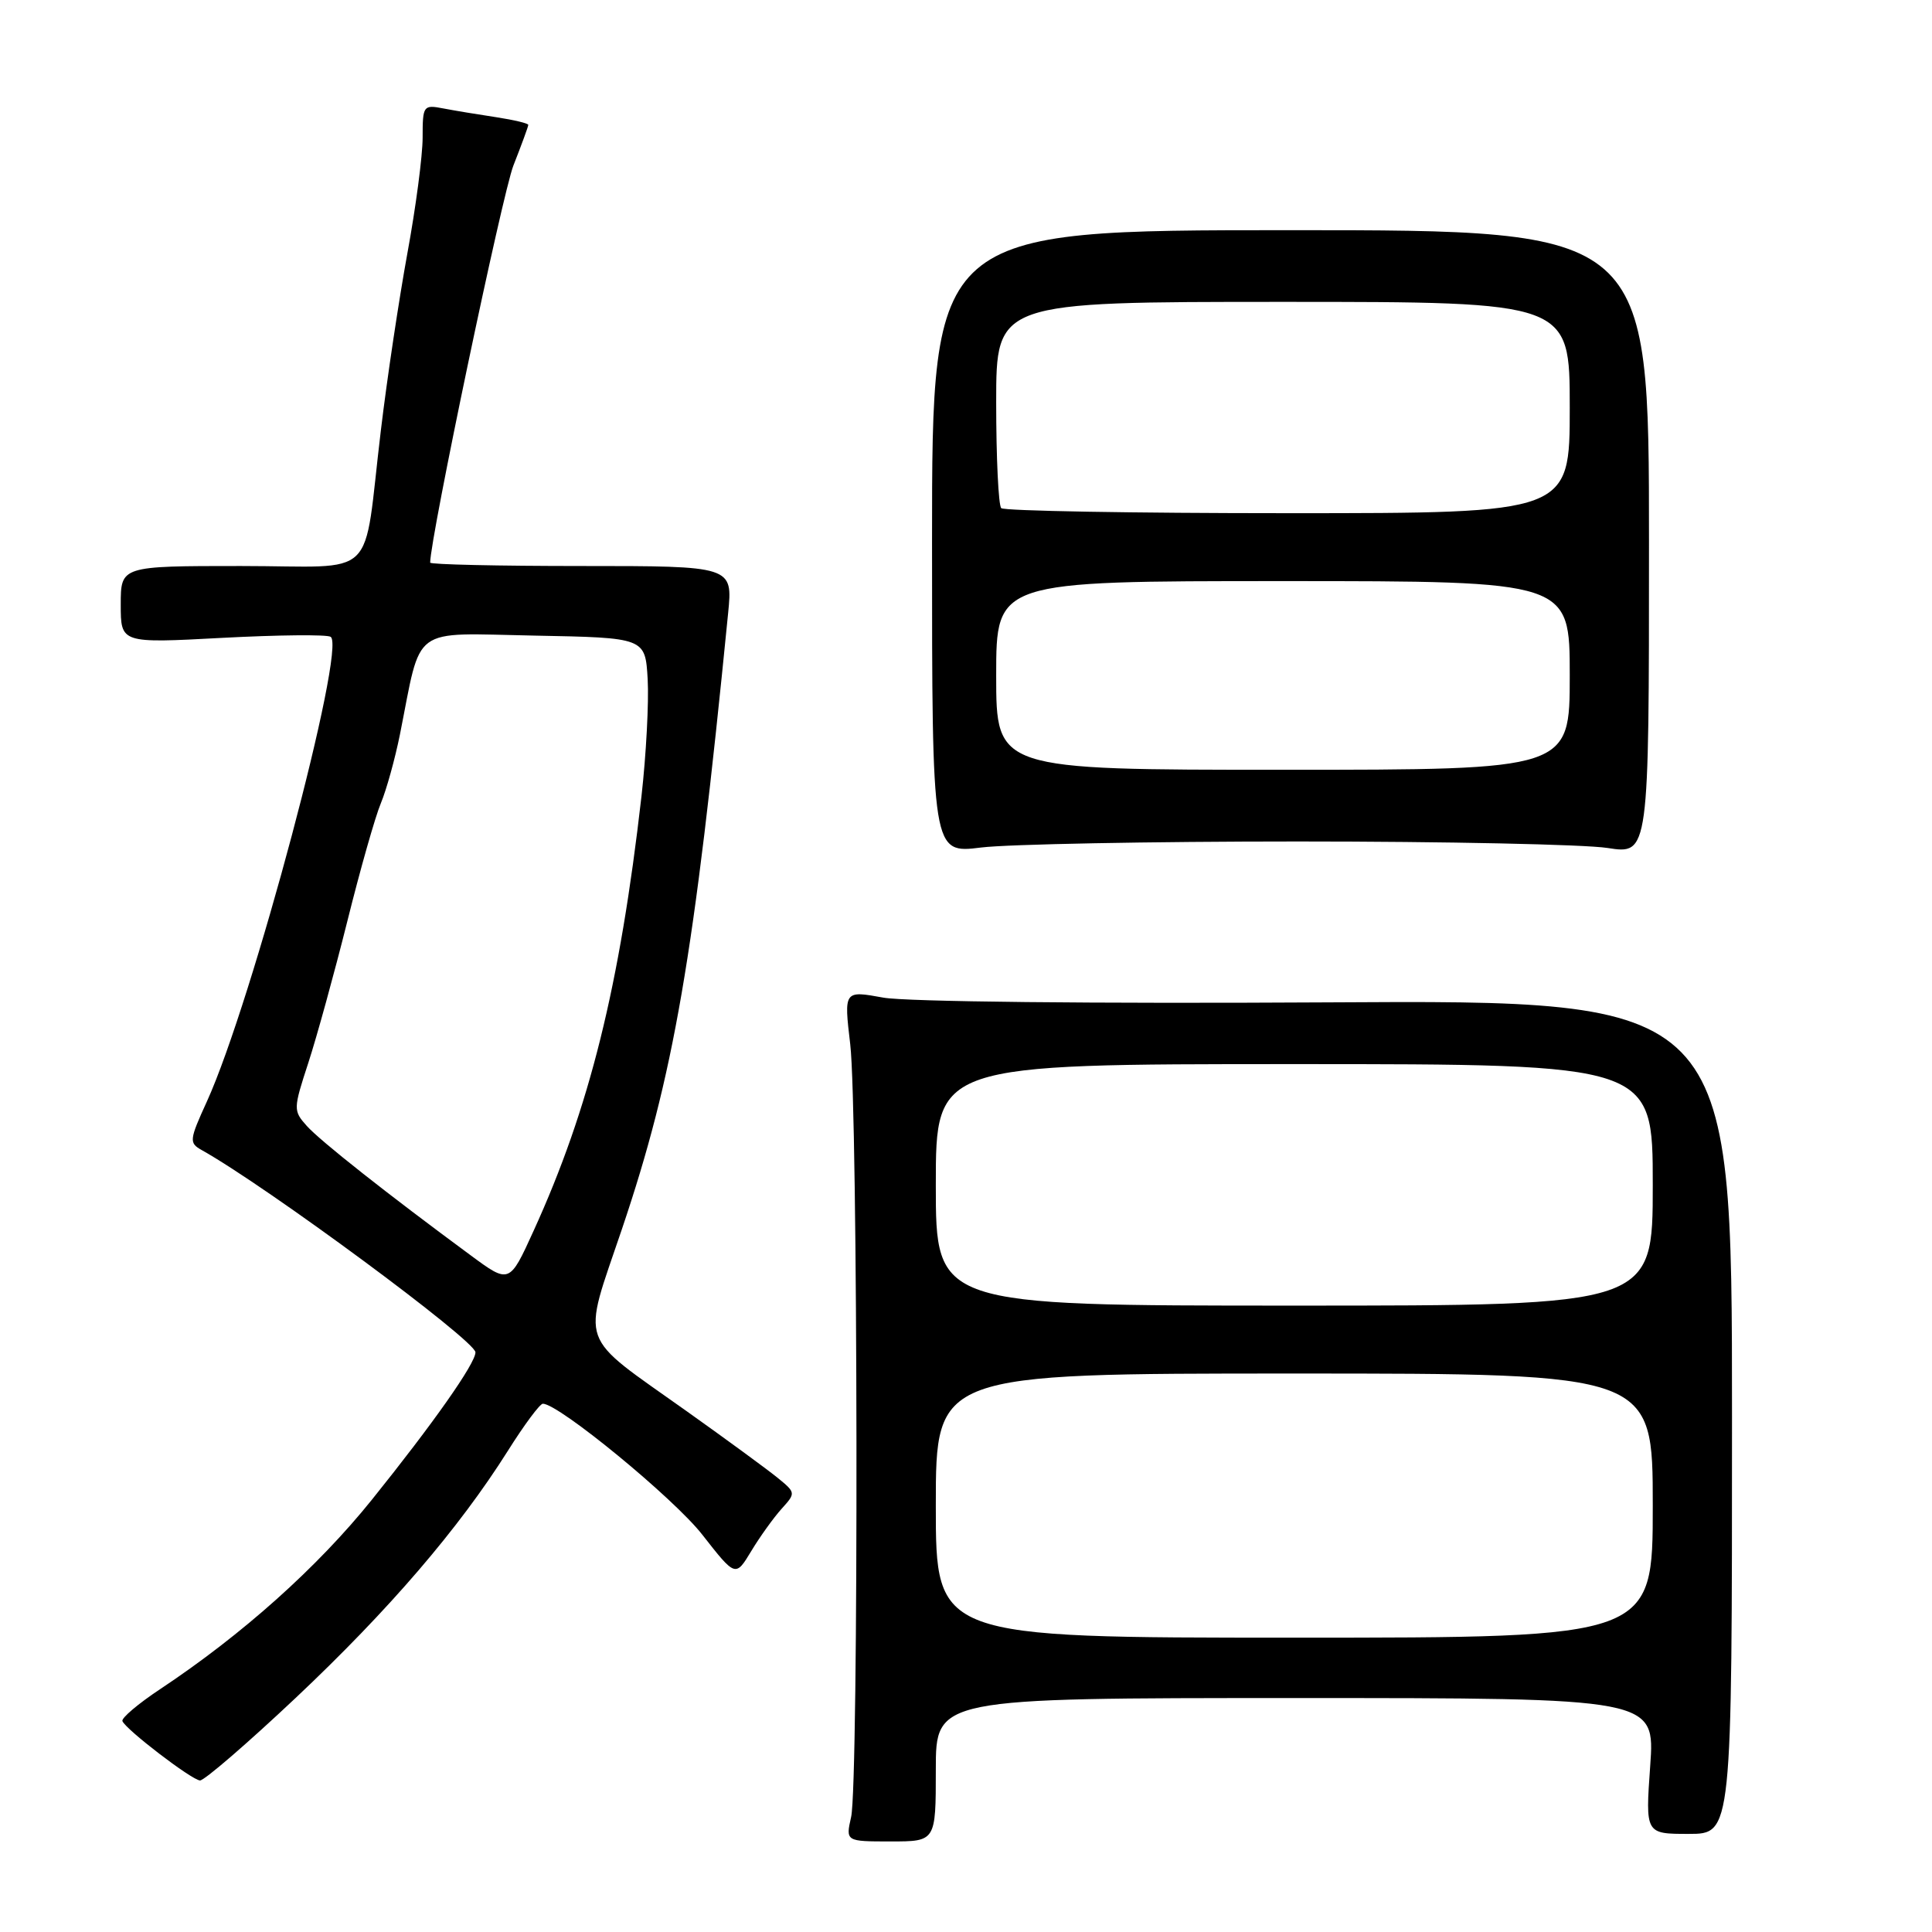 <?xml version="1.0" encoding="UTF-8" standalone="no"?>
<!DOCTYPE svg PUBLIC "-//W3C//DTD SVG 1.1//EN" "http://www.w3.org/Graphics/SVG/1.1/DTD/svg11.dtd" >
<svg xmlns="http://www.w3.org/2000/svg" xmlns:xlink="http://www.w3.org/1999/xlink" version="1.1" viewBox="0 0 256 256">
 <g >
 <path fill="currentColor"
d=" M 124.00 234.50 C 124.00 225.00 124.00 225.00 171.65 225.00 C 219.30 225.00 219.30 225.00 218.66 234.00 C 218.02 243.00 218.02 243.00 223.76 243.00 C 229.50 243.00 229.50 243.00 229.50 187.75 C 229.50 132.50 229.50 132.50 175.88 132.82 C 144.85 133.00 120.06 132.74 117.04 132.19 C 111.82 131.24 111.82 131.24 112.66 138.37 C 113.69 147.09 113.79 236.22 112.78 240.75 C 112.05 244.00 112.05 244.00 118.03 244.00 C 124.00 244.00 124.00 244.00 124.00 234.50 Z  M 39.19 224.97 C 51.56 213.31 60.80 202.54 67.29 192.25 C 69.45 188.81 71.54 186.00 71.93 186.00 C 74.04 186.00 89.31 198.54 93.07 203.37 C 97.46 208.98 97.46 208.98 99.55 205.52 C 100.70 203.61 102.51 201.10 103.56 199.93 C 105.46 197.83 105.46 197.79 102.99 195.78 C 101.62 194.67 96.22 190.71 91.00 187.00 C 76.38 176.60 77.09 178.61 82.41 162.86 C 89.29 142.48 91.95 127.06 96.48 81.25 C 97.10 75.00 97.10 75.00 77.05 75.00 C 66.02 75.00 57.00 74.80 57.00 74.55 C 57.00 71.31 66.58 25.61 68.03 21.93 C 69.11 19.18 70.00 16.76 70.00 16.55 C 70.00 16.34 68.09 15.89 65.75 15.53 C 63.41 15.18 60.26 14.66 58.75 14.37 C 56.09 13.86 56.00 13.98 56.00 18.23 C 56.00 20.64 55.09 27.54 53.98 33.56 C 52.88 39.58 51.29 50.12 50.47 57.00 C 48.02 77.32 50.41 75.00 31.92 75.00 C 16.00 75.00 16.00 75.00 16.00 80.12 C 16.00 85.24 16.00 85.24 29.44 84.52 C 36.82 84.13 43.29 84.06 43.81 84.38 C 45.95 85.70 33.40 132.80 27.42 145.94 C 25.08 151.06 25.04 151.44 26.71 152.38 C 35.40 157.24 63.00 177.64 63.00 179.19 C 63.00 180.66 57.42 188.59 49.26 198.74 C 42.06 207.69 32.12 216.58 21.22 223.82 C 18.32 225.74 16.07 227.65 16.22 228.05 C 16.65 229.16 25.37 235.84 26.50 235.92 C 27.05 235.95 32.76 231.03 39.19 224.97 Z  M 172.00 111.50 C 191.53 111.50 209.97 111.89 213.00 112.36 C 218.50 113.22 218.50 113.22 218.50 71.86 C 218.50 30.50 218.50 30.50 171.00 30.50 C 123.50 30.50 123.50 30.50 123.50 71.80 C 123.50 113.11 123.50 113.11 130.00 112.30 C 133.57 111.86 152.47 111.50 172.00 111.50 Z  M 124.00 199.50 C 124.00 182.00 124.00 182.00 171.50 182.00 C 219.00 182.00 219.00 182.00 219.00 199.50 C 219.00 217.00 219.00 217.00 171.50 217.00 C 124.00 217.00 124.00 217.00 124.00 199.50 Z  M 124.00 157.00 C 124.00 141.00 124.00 141.00 171.50 141.00 C 219.00 141.00 219.00 141.00 219.00 157.00 C 219.00 173.00 219.00 173.00 171.50 173.00 C 124.00 173.00 124.00 173.00 124.00 157.00 Z  M 62.33 166.31 C 51.34 158.21 42.42 151.17 40.65 149.19 C 38.85 147.17 38.85 146.96 40.86 140.81 C 41.99 137.34 44.31 128.91 46.02 122.08 C 47.72 115.25 49.72 108.20 50.47 106.42 C 51.21 104.64 52.34 100.56 52.99 97.34 C 55.92 82.67 54.23 83.91 70.80 84.22 C 85.50 84.50 85.50 84.50 85.82 90.00 C 85.99 93.03 85.62 100.00 85.00 105.50 C 82.12 130.71 78.12 146.83 70.70 163.10 C 67.50 170.13 67.50 170.13 62.33 166.31 Z  M 132.00 89.50 C 132.00 77.00 132.00 77.00 170.00 77.00 C 208.00 77.00 208.00 77.00 208.00 89.50 C 208.00 102.00 208.00 102.00 170.00 102.00 C 132.00 102.00 132.00 102.00 132.00 89.50 Z  M 132.67 67.33 C 132.30 66.97 132.00 60.67 132.00 53.33 C 132.00 40.00 132.00 40.00 170.00 40.00 C 208.00 40.00 208.00 40.00 208.00 54.00 C 208.00 68.00 208.00 68.00 170.67 68.00 C 150.13 68.00 133.03 67.70 132.67 67.33 Z "/>
</g>
</svg>